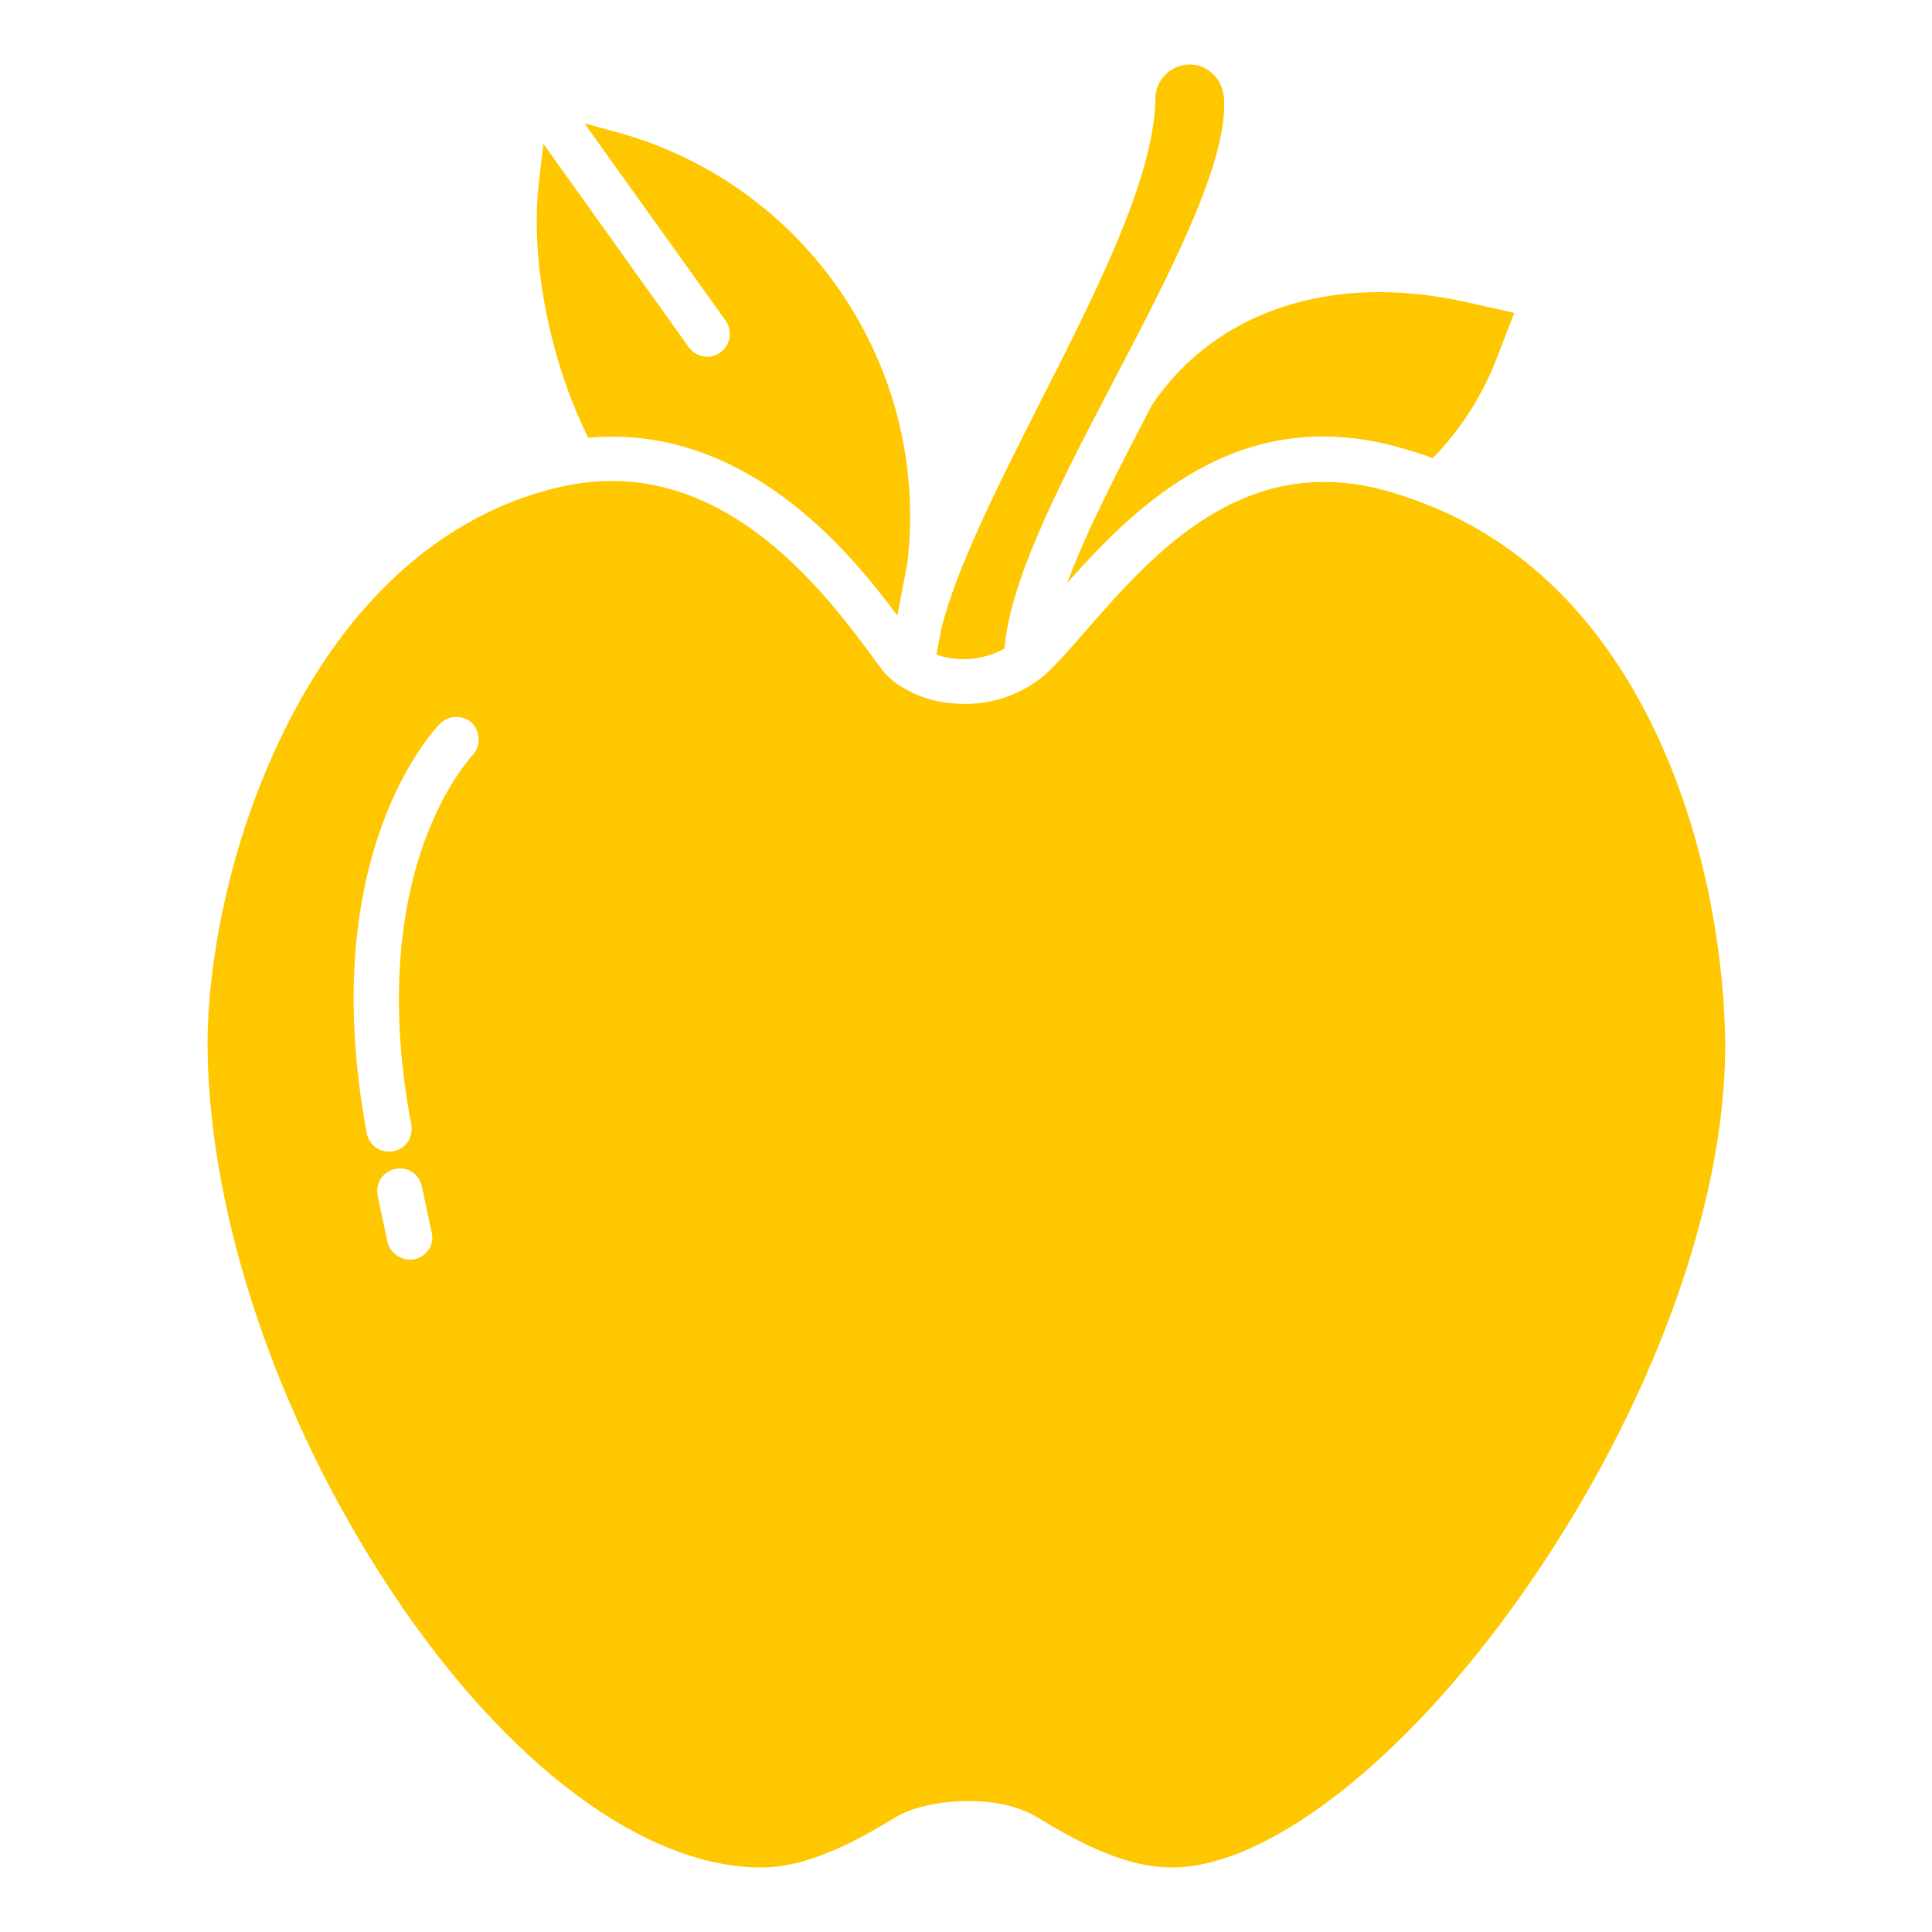 <svg width="28" height="28" viewBox="0 0 28 28" fill="none" xmlns="http://www.w3.org/2000/svg">
<path d="M14.558 9.401C14.634 8.449 15.291 7.148 16.012 5.764L16.149 5.502C16.953 3.965 17.784 2.373 17.741 1.449C17.73 1.154 17.511 0.935 17.243 0.935C16.964 0.935 16.74 1.165 16.745 1.438C16.724 2.581 15.887 4.233 15.072 5.835C14.47 7.022 13.852 8.247 13.639 9.127L13.579 9.445C13.579 9.461 13.573 9.472 13.573 9.488C13.666 9.521 13.765 9.543 13.863 9.548C14.104 9.57 14.345 9.516 14.558 9.401Z" fill="#FFC700"/>
<path d="M20.721 7.328H20.716C20.508 7.241 20.289 7.17 20.076 7.109C18.003 6.541 16.696 8.045 15.739 9.138C15.553 9.352 15.378 9.554 15.209 9.718C15.176 9.751 15.138 9.789 15.099 9.816C15.094 9.822 15.088 9.822 15.088 9.827C14.727 10.106 14.274 10.238 13.82 10.194C13.552 10.177 13.295 10.095 13.065 9.953C13.059 9.948 13.054 9.942 13.043 9.942C12.934 9.871 12.841 9.784 12.764 9.68L12.748 9.658C12.348 9.116 11.752 8.291 10.938 7.7C9.981 7.005 8.996 6.809 7.93 7.104C5.939 7.651 4.769 9.28 4.134 10.56C3.292 12.25 3.002 14.044 3.008 15.159C3.024 17.62 4.02 20.573 5.677 23.067C7.339 25.572 9.341 27.065 11.03 27.065C11.703 27.065 12.398 26.693 12.988 26.332C13.213 26.195 13.617 26.102 14.038 26.102C14.388 26.102 14.749 26.168 15.023 26.332C15.477 26.605 16.237 27.065 16.98 27.065C18.392 27.065 20.404 25.479 22.11 23.029C23.92 20.431 25.003 17.484 25.003 15.159C24.992 12.819 24.073 8.69 20.721 7.328ZM6.01 18.249C5.988 18.255 5.961 18.255 5.939 18.255C5.786 18.255 5.649 18.145 5.616 17.998L5.474 17.331C5.436 17.155 5.545 16.98 5.726 16.942C5.906 16.904 6.076 17.013 6.114 17.194L6.256 17.861C6.3 18.036 6.185 18.211 6.01 18.249ZM6.847 10.948C6.836 10.959 6.448 11.37 6.141 12.223C5.857 13.021 5.595 14.372 5.961 16.302C5.994 16.483 5.879 16.652 5.699 16.685C5.518 16.718 5.349 16.603 5.316 16.423C4.556 12.37 6.306 10.56 6.382 10.484C6.513 10.358 6.716 10.358 6.847 10.484C6.967 10.615 6.967 10.817 6.847 10.948Z" fill="#FFC700"/>
<path d="M16.696 5.868C16.226 6.77 15.75 7.684 15.466 8.449C16.477 7.312 17.954 5.852 20.245 6.475C20.421 6.524 20.596 6.579 20.765 6.639C21.17 6.223 21.487 5.731 21.695 5.184L21.946 4.534L21.235 4.375C19.305 3.948 17.62 4.501 16.696 5.868Z" fill="#FFC700"/>
<path d="M11.32 7.18C12.048 7.705 12.6 8.378 13.005 8.92L13.152 8.148C13.481 5.305 11.676 2.652 8.914 1.909L8.471 1.788L10.517 4.648C10.62 4.796 10.588 4.998 10.44 5.108C10.292 5.217 10.09 5.179 9.981 5.031L7.875 2.084L7.809 2.658C7.678 3.762 7.974 5.245 8.526 6.344C9.505 6.256 10.44 6.541 11.32 7.18Z" fill="#FFC700"/>
</svg>

